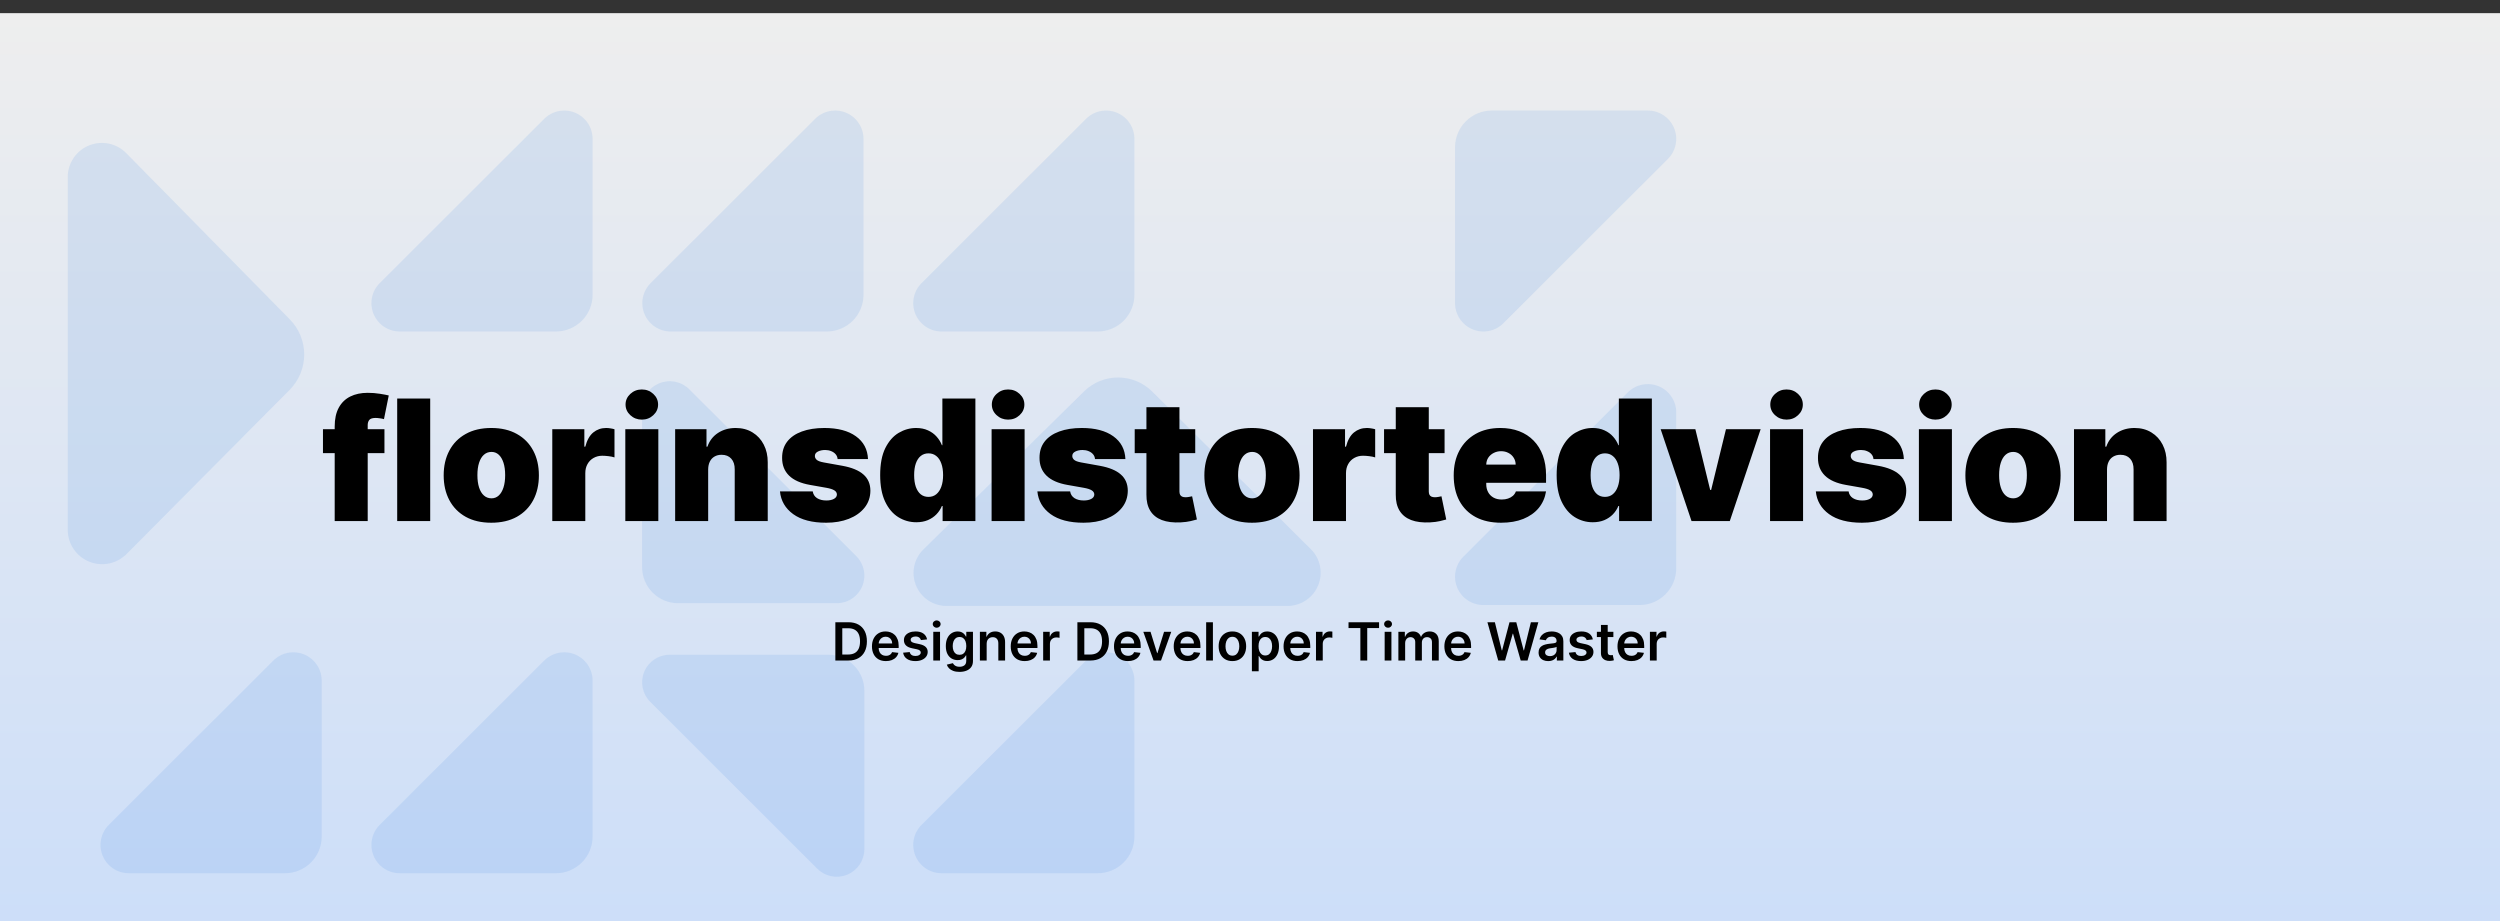 <svg width="950" height="350" viewBox="0 0 950 350" fill="none" xmlns="http://www.w3.org/2000/svg">
<rect x="0" y="0" width="950" height="350" fill="#333333" stroke="none"/>
<g clip-path="url(#clip0_1_210)">
<rect y="5" width="950" height="350" fill="url(#paint0_linear_1_210)"/>
<g clip-path="url(#clip1_1_210)">
<path opacity="0.108" d="M328.46 322.663V262.472C328.46 260.676 328.106 258.898 327.419 257.24C326.732 255.581 325.725 254.073 324.455 252.804C323.185 251.534 321.677 250.527 320.018 249.84C318.359 249.153 316.581 248.799 314.785 248.799H254.491C252.417 248.799 250.39 249.414 248.666 250.566C246.942 251.719 245.598 253.356 244.805 255.272C244.012 257.188 243.805 259.296 244.21 261.329C244.615 263.363 245.614 265.23 247.081 266.696L310.544 330.089C312.012 331.555 313.883 332.554 315.919 332.958C317.955 333.362 320.065 333.153 321.982 332.358C323.899 331.564 325.538 330.219 326.691 328.493C327.844 326.767 328.46 324.739 328.46 322.663Z" fill="#1C71D8"/>
<path opacity="0.108" d="M25.739 67.285V201.319C25.739 203.907 26.508 206.437 27.947 208.587C29.387 210.738 31.433 212.412 33.826 213.399C36.218 214.385 38.85 214.639 41.388 214.128C43.925 213.617 46.253 212.365 48.078 210.529L110.066 148.146C113.601 144.588 115.591 139.78 115.603 134.764C115.615 129.748 113.648 124.93 110.13 121.355L47.967 58.184C46.16 56.348 43.849 55.091 41.325 54.573C38.802 54.055 36.182 54.3 33.798 55.276C31.414 56.252 29.375 57.915 27.94 60.054C26.505 62.192 25.738 64.71 25.739 67.285Z" fill="#1C71D8"/>
<path opacity="0.108" d="M122.247 258.651V317.888C122.246 319.719 121.886 321.532 121.184 323.224C120.483 324.916 119.456 326.453 118.161 327.748C116.865 329.043 115.328 330.07 113.635 330.771C111.943 331.472 110.129 331.832 108.298 331.832H48.96C46.831 331.832 44.749 331.201 42.978 330.018C41.207 328.834 39.827 327.153 39.013 325.185C38.198 323.217 37.986 321.052 38.402 318.964C38.818 316.875 39.845 314.957 41.352 313.452L103.848 251.025C105.356 249.518 107.277 248.493 109.368 248.078C111.459 247.663 113.626 247.877 115.595 248.693C117.564 249.509 119.248 250.891 120.432 252.663C121.616 254.436 122.247 256.519 122.247 258.651Z" fill="#1C71D8"/>
<path opacity="0.108" d="M359.687 230.266H489.226C491.727 230.266 494.171 229.523 496.25 228.132C498.328 226.741 499.947 224.764 500.9 222.452C501.853 220.141 502.099 217.598 501.605 215.146C501.111 212.695 499.9 210.445 498.126 208.682L437.836 148.789C434.397 145.373 429.75 143.451 424.903 143.439C420.055 143.428 415.399 145.328 411.943 148.727L350.891 208.789C349.117 210.535 347.902 212.769 347.401 215.206C346.901 217.644 347.138 220.176 348.081 222.479C349.024 224.782 350.632 226.753 352.698 228.139C354.765 229.526 357.198 230.267 359.687 230.266Z" fill="#1C71D8"/>
<path opacity="0.108" d="M225.191 258.651V317.888C225.191 319.719 224.83 321.532 224.129 323.224C223.428 324.916 222.4 326.453 221.105 327.748C219.81 329.043 218.272 330.07 216.58 330.771C214.888 331.472 213.074 331.832 211.242 331.832H151.905C149.775 331.832 147.693 331.201 145.922 330.018C144.152 328.834 142.772 327.153 141.957 325.185C141.143 323.217 140.93 321.052 141.346 318.964C141.763 316.875 142.789 314.957 144.296 313.452L206.792 251.025C208.301 249.518 210.222 248.493 212.313 248.078C214.403 247.663 216.571 247.877 218.54 248.693C220.509 249.509 222.192 250.891 223.376 252.663C224.56 254.436 225.191 256.519 225.191 258.651Z" fill="#1C71D8"/>
<path opacity="0.108" d="M225.191 52.789V112.025C225.191 113.857 224.83 115.67 224.129 117.362C223.428 119.054 222.4 120.591 221.105 121.886C219.81 123.181 218.272 124.208 216.58 124.909C214.888 125.61 213.074 125.97 211.242 125.97H151.905C149.775 125.97 147.693 125.339 145.922 124.155C144.152 122.972 142.772 121.29 141.957 119.323C141.143 117.355 140.93 115.19 141.346 113.102C141.763 111.013 142.789 109.095 144.296 107.59L206.792 45.163C208.301 43.656 210.222 42.631 212.313 42.216C214.403 41.801 216.571 42.015 218.54 42.831C220.509 43.647 222.192 45.029 223.376 46.801C224.56 48.574 225.191 50.657 225.191 52.789Z" fill="#1C71D8"/>
<path opacity="0.108" d="M328.136 52.789V112.025C328.136 113.857 327.775 115.67 327.074 117.362C326.372 119.054 325.345 120.591 324.05 121.886C322.754 123.181 321.217 124.208 319.524 124.909C317.832 125.61 316.018 125.97 314.187 125.97H254.85C252.72 125.97 250.638 125.339 248.867 124.155C247.096 122.972 245.716 121.29 244.902 119.323C244.087 117.355 243.875 115.19 244.291 113.102C244.707 111.013 245.734 109.095 247.241 107.59L309.737 45.163C311.245 43.656 313.166 42.631 315.257 42.216C317.348 41.801 319.515 42.015 321.484 42.831C323.454 43.647 325.137 45.029 326.321 46.801C327.505 48.574 328.136 50.657 328.136 52.789Z" fill="#1C71D8"/>
<path opacity="0.108" d="M431.08 52.789V112.025C431.08 113.857 430.719 115.67 430.018 117.362C429.317 119.054 428.29 120.591 426.994 121.886C425.699 123.181 424.161 124.208 422.469 124.909C420.777 125.61 418.963 125.97 417.131 125.97H357.794C355.664 125.97 353.582 125.339 351.812 124.155C350.041 122.972 348.661 121.29 347.846 119.323C347.032 117.355 346.819 115.19 347.235 113.102C347.652 111.013 348.678 109.095 350.185 107.59L412.682 45.163C414.19 43.656 416.111 42.631 418.202 42.216C420.293 41.801 422.46 42.015 424.429 42.831C426.398 43.647 428.081 45.029 429.265 46.801C430.449 48.574 431.08 50.657 431.08 52.789Z" fill="#1C71D8"/>
<path opacity="0.108" d="M552.916 115.191V55.954C552.917 54.122 553.278 52.309 553.979 50.617C554.68 48.925 555.707 47.388 557.003 46.093C558.298 44.798 559.835 43.771 561.528 43.07C563.22 42.37 565.034 42.009 566.865 42.009L626.203 42.009C628.332 42.009 630.414 42.64 632.185 43.824C633.956 45.007 635.336 46.689 636.151 48.656C636.965 50.624 637.178 52.789 636.761 54.877C636.345 56.966 635.318 58.884 633.812 60.389L571.315 122.816C569.807 124.323 567.886 125.348 565.795 125.763C563.704 126.178 561.537 125.964 559.568 125.148C557.599 124.332 555.916 122.95 554.731 121.178C553.547 119.406 552.917 117.322 552.916 115.191Z" fill="#1C71D8"/>
<path opacity="0.108" d="M636.969 156.731V215.968C636.969 217.799 636.608 219.613 635.907 221.305C635.206 222.996 634.179 224.534 632.883 225.829C631.588 227.124 630.05 228.151 628.358 228.851C626.666 229.552 624.852 229.913 623.02 229.912H563.683C561.553 229.913 559.471 229.281 557.701 228.098C555.93 226.915 554.55 225.233 553.735 223.265C552.921 221.298 552.708 219.133 553.125 217.044C553.541 214.956 554.567 213.038 556.074 211.533L618.571 149.105C620.079 147.599 622 146.573 624.091 146.158C626.182 145.743 628.349 145.957 630.318 146.773C632.287 147.59 633.97 148.971 635.154 150.744C636.339 152.516 636.969 154.6 636.969 156.731Z" fill="#1C71D8"/>
<path opacity="0.108" d="M244.007 155.353V215.544C244.007 217.34 244.361 219.118 245.048 220.777C245.735 222.436 246.742 223.943 248.012 225.213C249.282 226.482 250.789 227.49 252.449 228.177C254.108 228.864 255.886 229.218 257.682 229.218H317.976C320.05 229.217 322.077 228.602 323.801 227.45C325.525 226.298 326.869 224.66 327.662 222.744C328.455 220.829 328.662 218.721 328.257 216.687C327.852 214.654 326.853 212.786 325.386 211.32L261.923 147.928C260.454 146.461 258.584 145.463 256.548 145.059C254.512 144.655 252.402 144.863 250.485 145.658C248.568 146.453 246.929 147.798 245.776 149.523C244.623 151.249 244.007 153.278 244.007 155.353Z" fill="#1C71D8"/>
<path opacity="0.108" d="M431.08 258.651V317.888C431.08 319.719 430.719 321.532 430.018 323.224C429.317 324.916 428.29 326.453 426.994 327.748C425.699 329.043 424.161 330.07 422.469 330.771C420.777 331.472 418.963 331.832 417.131 331.832H357.794C355.664 331.832 353.582 331.201 351.812 330.018C350.041 328.834 348.661 327.153 347.846 325.185C347.032 323.217 346.819 321.052 347.235 318.964C347.652 316.875 348.678 314.957 350.185 313.452L412.682 251.025C414.19 249.518 416.111 248.493 418.202 248.078C420.293 247.663 422.46 247.877 424.429 248.693C426.398 249.509 428.081 250.891 429.265 252.663C430.449 254.436 431.08 256.519 431.08 258.651Z" fill="#1C71D8"/>
</g>
<path d="M146.091 163.091V172.182H122.727V163.091H146.091ZM127.182 198V162.091C127.182 159.212 127.697 156.826 128.727 154.932C129.758 153.038 131.212 151.621 133.091 150.682C134.97 149.742 137.182 149.273 139.727 149.273C141.318 149.273 142.864 149.394 144.364 149.636C145.879 149.879 147 150.091 147.727 150.273L145.909 159.273C145.455 159.136 144.924 159.03 144.318 158.955C143.712 158.864 143.182 158.818 142.727 158.818C141.545 158.818 140.75 159.068 140.341 159.568C139.932 160.068 139.727 160.727 139.727 161.545V198H127.182ZM163.477 151.455V198H150.932V151.455H163.477ZM186.688 198.636C182.9 198.636 179.657 197.886 176.96 196.386C174.263 194.871 172.195 192.765 170.756 190.068C169.316 187.356 168.597 184.212 168.597 180.636C168.597 177.061 169.316 173.924 170.756 171.227C172.195 168.515 174.263 166.409 176.96 164.909C179.657 163.394 182.9 162.636 186.688 162.636C190.475 162.636 193.718 163.394 196.415 164.909C199.112 166.409 201.18 168.515 202.619 171.227C204.059 173.924 204.778 177.061 204.778 180.636C204.778 184.212 204.059 187.356 202.619 190.068C201.18 192.765 199.112 194.871 196.415 196.386C193.718 197.886 190.475 198.636 186.688 198.636ZM186.778 189.364C187.839 189.364 188.756 189.008 189.528 188.295C190.301 187.583 190.9 186.568 191.324 185.25C191.748 183.932 191.96 182.364 191.96 180.545C191.96 178.712 191.748 177.144 191.324 175.841C190.9 174.523 190.301 173.508 189.528 172.795C188.756 172.083 187.839 171.727 186.778 171.727C185.657 171.727 184.695 172.083 183.892 172.795C183.089 173.508 182.475 174.523 182.051 175.841C181.627 177.144 181.415 178.712 181.415 180.545C181.415 182.364 181.627 183.932 182.051 185.25C182.475 186.568 183.089 187.583 183.892 188.295C184.695 189.008 185.657 189.364 186.778 189.364ZM209.869 198V163.091H222.051V169.727H222.415C223.051 167.273 224.059 165.477 225.438 164.341C226.831 163.205 228.46 162.636 230.324 162.636C230.869 162.636 231.407 162.682 231.938 162.773C232.483 162.848 233.006 162.962 233.506 163.114V173.818C232.884 173.606 232.119 173.447 231.21 173.341C230.301 173.235 229.521 173.182 228.869 173.182C227.642 173.182 226.536 173.462 225.551 174.023C224.581 174.568 223.816 175.341 223.256 176.341C222.695 177.326 222.415 178.485 222.415 179.818V198H209.869ZM237.619 198V163.091H250.165V198H237.619ZM243.892 159.455C242.195 159.455 240.741 158.894 239.528 157.773C238.316 156.652 237.71 155.303 237.71 153.727C237.71 152.152 238.316 150.803 239.528 149.682C240.741 148.561 242.195 148 243.892 148C245.604 148 247.059 148.561 248.256 149.682C249.468 150.803 250.074 152.152 250.074 153.727C250.074 155.303 249.468 156.652 248.256 157.773C247.059 158.894 245.604 159.455 243.892 159.455ZM269.102 178.364V198H256.557V163.091H268.466V169.727H268.83C269.587 167.515 270.92 165.78 272.83 164.523C274.754 163.265 276.996 162.636 279.557 162.636C282.027 162.636 284.17 163.205 285.989 164.341C287.822 165.462 289.239 167.008 290.239 168.977C291.254 170.947 291.754 173.197 291.739 175.727V198H279.193V178.364C279.208 176.636 278.769 175.28 277.875 174.295C276.996 173.311 275.769 172.818 274.193 172.818C273.163 172.818 272.261 173.045 271.489 173.5C270.731 173.939 270.148 174.576 269.739 175.409C269.33 176.227 269.117 177.212 269.102 178.364ZM329.841 174.455H318.295C318.235 173.742 317.985 173.129 317.545 172.614C317.106 172.098 316.538 171.705 315.841 171.432C315.159 171.144 314.402 171 313.568 171C312.492 171 311.568 171.197 310.795 171.591C310.023 171.985 309.644 172.545 309.659 173.273C309.644 173.788 309.864 174.265 310.318 174.705C310.788 175.144 311.689 175.485 313.023 175.727L320.114 177C323.689 177.652 326.348 178.75 328.091 180.295C329.848 181.826 330.735 183.879 330.75 186.455C330.735 188.939 329.992 191.098 328.523 192.932C327.068 194.75 325.076 196.159 322.545 197.159C320.03 198.144 317.159 198.636 313.932 198.636C308.598 198.636 304.424 197.545 301.409 195.364C298.409 193.182 296.735 190.303 296.386 186.727H308.841C309.008 187.833 309.553 188.689 310.477 189.295C311.417 189.886 312.598 190.182 314.023 190.182C315.174 190.182 316.121 189.985 316.864 189.591C317.621 189.197 318.008 188.636 318.023 187.909C318.008 187.242 317.674 186.712 317.023 186.318C316.386 185.924 315.386 185.606 314.023 185.364L307.841 184.273C304.28 183.652 301.614 182.47 299.841 180.727C298.068 178.985 297.189 176.742 297.205 174C297.189 171.576 297.826 169.523 299.114 167.841C300.417 166.144 302.273 164.856 304.682 163.977C307.106 163.083 309.977 162.636 313.295 162.636C318.341 162.636 322.318 163.682 325.227 165.773C328.152 167.864 329.689 170.758 329.841 174.455ZM348.193 198.455C345.708 198.455 343.42 197.803 341.33 196.5C339.254 195.197 337.587 193.22 336.33 190.568C335.087 187.917 334.466 184.576 334.466 180.545C334.466 176.333 335.117 172.909 336.42 170.273C337.739 167.636 339.436 165.705 341.511 164.477C343.602 163.25 345.799 162.636 348.102 162.636C349.83 162.636 351.345 162.939 352.648 163.545C353.951 164.136 355.042 164.932 355.92 165.932C356.799 166.917 357.466 168 357.92 169.182H358.102V151.455H370.648V198H358.193V192.273H357.92C357.436 193.455 356.739 194.515 355.83 195.455C354.936 196.379 353.845 197.114 352.557 197.659C351.284 198.189 349.83 198.455 348.193 198.455ZM352.83 188.818C353.981 188.818 354.966 188.485 355.784 187.818C356.617 187.136 357.254 186.182 357.693 184.955C358.148 183.712 358.375 182.242 358.375 180.545C358.375 178.818 358.148 177.341 357.693 176.114C357.254 174.871 356.617 173.924 355.784 173.273C354.966 172.606 353.981 172.273 352.83 172.273C351.678 172.273 350.693 172.606 349.875 173.273C349.072 173.924 348.451 174.871 348.011 176.114C347.587 177.341 347.375 178.818 347.375 180.545C347.375 182.273 347.587 183.758 348.011 185C348.451 186.227 349.072 187.174 349.875 187.841C350.693 188.492 351.678 188.818 352.83 188.818ZM376.807 198V163.091H389.352V198H376.807ZM383.08 159.455C381.383 159.455 379.928 158.894 378.716 157.773C377.504 156.652 376.898 155.303 376.898 153.727C376.898 152.152 377.504 150.803 378.716 149.682C379.928 148.561 381.383 148 383.08 148C384.792 148 386.246 148.561 387.443 149.682C388.655 150.803 389.261 152.152 389.261 153.727C389.261 155.303 388.655 156.652 387.443 157.773C386.246 158.894 384.792 159.455 383.08 159.455ZM427.653 174.455H416.108C416.047 173.742 415.797 173.129 415.358 172.614C414.919 172.098 414.35 171.705 413.653 171.432C412.972 171.144 412.214 171 411.381 171C410.305 171 409.381 171.197 408.608 171.591C407.835 171.985 407.456 172.545 407.472 173.273C407.456 173.788 407.676 174.265 408.131 174.705C408.6 175.144 409.502 175.485 410.835 175.727L417.926 177C421.502 177.652 424.161 178.75 425.903 180.295C427.661 181.826 428.547 183.879 428.562 186.455C428.547 188.939 427.805 191.098 426.335 192.932C424.881 194.75 422.888 196.159 420.358 197.159C417.843 198.144 414.972 198.636 411.744 198.636C406.411 198.636 402.237 197.545 399.222 195.364C396.222 193.182 394.547 190.303 394.199 186.727H406.653C406.82 187.833 407.366 188.689 408.29 189.295C409.229 189.886 410.411 190.182 411.835 190.182C412.987 190.182 413.934 189.985 414.676 189.591C415.434 189.197 415.82 188.636 415.835 187.909C415.82 187.242 415.487 186.712 414.835 186.318C414.199 185.924 413.199 185.606 411.835 185.364L405.653 184.273C402.093 183.652 399.426 182.47 397.653 180.727C395.881 178.985 395.002 176.742 395.017 174C395.002 171.576 395.638 169.523 396.926 167.841C398.229 166.144 400.085 164.856 402.494 163.977C404.919 163.083 407.79 162.636 411.108 162.636C416.153 162.636 420.131 163.682 423.04 165.773C425.964 167.864 427.502 170.758 427.653 174.455ZM454.188 163.091V172.182H431.188V163.091H454.188ZM435.642 154.727H448.188V186.773C448.188 187.258 448.271 187.667 448.438 188C448.604 188.318 448.862 188.561 449.21 188.727C449.559 188.879 450.006 188.955 450.551 188.955C450.93 188.955 451.369 188.909 451.869 188.818C452.384 188.727 452.763 188.652 453.006 188.591L454.824 197.409C454.263 197.576 453.46 197.78 452.415 198.023C451.384 198.265 450.157 198.424 448.733 198.5C445.854 198.652 443.438 198.356 441.483 197.614C439.528 196.856 438.059 195.667 437.074 194.045C436.089 192.424 435.612 190.394 435.642 187.955V154.727ZM475.75 198.636C471.962 198.636 468.72 197.886 466.023 196.386C463.326 194.871 461.258 192.765 459.818 190.068C458.379 187.356 457.659 184.212 457.659 180.636C457.659 177.061 458.379 173.924 459.818 171.227C461.258 168.515 463.326 166.409 466.023 164.909C468.72 163.394 471.962 162.636 475.75 162.636C479.538 162.636 482.78 163.394 485.477 164.909C488.174 166.409 490.242 168.515 491.682 171.227C493.121 173.924 493.841 177.061 493.841 180.636C493.841 184.212 493.121 187.356 491.682 190.068C490.242 192.765 488.174 194.871 485.477 196.386C482.78 197.886 479.538 198.636 475.75 198.636ZM475.841 189.364C476.902 189.364 477.818 189.008 478.591 188.295C479.364 187.583 479.962 186.568 480.386 185.25C480.811 183.932 481.023 182.364 481.023 180.545C481.023 178.712 480.811 177.144 480.386 175.841C479.962 174.523 479.364 173.508 478.591 172.795C477.818 172.083 476.902 171.727 475.841 171.727C474.72 171.727 473.758 172.083 472.955 172.795C472.152 173.508 471.538 174.523 471.114 175.841C470.689 177.144 470.477 178.712 470.477 180.545C470.477 182.364 470.689 183.932 471.114 185.25C471.538 186.568 472.152 187.583 472.955 188.295C473.758 189.008 474.72 189.364 475.841 189.364ZM498.932 198V163.091H511.114V169.727H511.477C512.114 167.273 513.121 165.477 514.5 164.341C515.894 163.205 517.523 162.636 519.386 162.636C519.932 162.636 520.47 162.682 521 162.773C521.545 162.848 522.068 162.962 522.568 163.114V173.818C521.947 173.606 521.182 173.447 520.273 173.341C519.364 173.235 518.583 173.182 517.932 173.182C516.705 173.182 515.598 173.462 514.614 174.023C513.644 174.568 512.879 175.341 512.318 176.341C511.758 177.326 511.477 178.485 511.477 179.818V198H498.932ZM548.938 163.091V172.182H525.938V163.091H548.938ZM530.392 154.727H542.938V186.773C542.938 187.258 543.021 187.667 543.188 188C543.354 188.318 543.612 188.561 543.96 188.727C544.309 188.879 544.756 188.955 545.301 188.955C545.68 188.955 546.119 188.909 546.619 188.818C547.134 188.727 547.513 188.652 547.756 188.591L549.574 197.409C549.013 197.576 548.21 197.78 547.165 198.023C546.134 198.265 544.907 198.424 543.483 198.5C540.604 198.652 538.188 198.356 536.233 197.614C534.278 196.856 532.809 195.667 531.824 194.045C530.839 192.424 530.362 190.394 530.392 187.955V154.727ZM570.409 198.636C566.682 198.636 563.47 197.924 560.773 196.5C558.091 195.061 556.023 193 554.568 190.318C553.129 187.621 552.409 184.394 552.409 180.636C552.409 177.03 553.136 173.879 554.591 171.182C556.045 168.485 558.098 166.386 560.75 164.886C563.402 163.386 566.53 162.636 570.136 162.636C572.773 162.636 575.159 163.045 577.295 163.864C579.432 164.682 581.258 165.871 582.773 167.432C584.288 168.977 585.455 170.856 586.273 173.068C587.091 175.28 587.5 177.773 587.5 180.545V183.455H556.318V176.545H575.955C575.939 175.545 575.682 174.667 575.182 173.909C574.697 173.136 574.038 172.538 573.205 172.114C572.386 171.674 571.455 171.455 570.409 171.455C569.394 171.455 568.462 171.674 567.614 172.114C566.765 172.538 566.083 173.129 565.568 173.886C565.068 174.644 564.803 175.53 564.773 176.545V184C564.773 185.121 565.008 186.121 565.477 187C565.947 187.879 566.621 188.568 567.5 189.068C568.379 189.568 569.439 189.818 570.682 189.818C571.545 189.818 572.333 189.697 573.045 189.455C573.773 189.212 574.394 188.864 574.909 188.409C575.424 187.939 575.803 187.379 576.045 186.727H587.5C587.106 189.152 586.174 191.258 584.705 193.045C583.235 194.818 581.288 196.197 578.864 197.182C576.455 198.152 573.636 198.636 570.409 198.636ZM605.256 198.455C602.771 198.455 600.483 197.803 598.392 196.5C596.316 195.197 594.65 193.22 593.392 190.568C592.15 187.917 591.528 184.576 591.528 180.545C591.528 176.333 592.18 172.909 593.483 170.273C594.801 167.636 596.498 165.705 598.574 164.477C600.665 163.25 602.862 162.636 605.165 162.636C606.892 162.636 608.407 162.939 609.71 163.545C611.013 164.136 612.104 164.932 612.983 165.932C613.862 166.917 614.528 168 614.983 169.182H615.165V151.455H627.71V198H615.256V192.273H614.983C614.498 193.455 613.801 194.515 612.892 195.455C611.998 196.379 610.907 197.114 609.619 197.659C608.347 198.189 606.892 198.455 605.256 198.455ZM609.892 188.818C611.044 188.818 612.028 188.485 612.847 187.818C613.68 187.136 614.316 186.182 614.756 184.955C615.21 183.712 615.438 182.242 615.438 180.545C615.438 178.818 615.21 177.341 614.756 176.114C614.316 174.871 613.68 173.924 612.847 173.273C612.028 172.606 611.044 172.273 609.892 172.273C608.741 172.273 607.756 172.606 606.938 173.273C606.134 173.924 605.513 174.871 605.074 176.114C604.65 177.341 604.438 178.818 604.438 180.545C604.438 182.273 604.65 183.758 605.074 185C605.513 186.227 606.134 187.174 606.938 187.841C607.756 188.492 608.741 188.818 609.892 188.818ZM669.051 163.091L657.324 198H642.778L631.051 163.091H644.233L649.869 186.182H650.233L655.869 163.091H669.051ZM672.619 198V163.091H685.165V198H672.619ZM678.892 159.455C677.195 159.455 675.741 158.894 674.528 157.773C673.316 156.652 672.71 155.303 672.71 153.727C672.71 152.152 673.316 150.803 674.528 149.682C675.741 148.561 677.195 148 678.892 148C680.604 148 682.059 148.561 683.256 149.682C684.468 150.803 685.074 152.152 685.074 153.727C685.074 155.303 684.468 156.652 683.256 157.773C682.059 158.894 680.604 159.455 678.892 159.455ZM723.466 174.455H711.92C711.86 173.742 711.61 173.129 711.17 172.614C710.731 172.098 710.163 171.705 709.466 171.432C708.784 171.144 708.027 171 707.193 171C706.117 171 705.193 171.197 704.42 171.591C703.648 171.985 703.269 172.545 703.284 173.273C703.269 173.788 703.489 174.265 703.943 174.705C704.413 175.144 705.314 175.485 706.648 175.727L713.739 177C717.314 177.652 719.973 178.75 721.716 180.295C723.473 181.826 724.36 183.879 724.375 186.455C724.36 188.939 723.617 191.098 722.148 192.932C720.693 194.75 718.701 196.159 716.17 197.159C713.655 198.144 710.784 198.636 707.557 198.636C702.223 198.636 698.049 197.545 695.034 195.364C692.034 193.182 690.36 190.303 690.011 186.727H702.466C702.633 187.833 703.178 188.689 704.102 189.295C705.042 189.886 706.223 190.182 707.648 190.182C708.799 190.182 709.746 189.985 710.489 189.591C711.246 189.197 711.633 188.636 711.648 187.909C711.633 187.242 711.299 186.712 710.648 186.318C710.011 185.924 709.011 185.606 707.648 185.364L701.466 184.273C697.905 183.652 695.239 182.47 693.466 180.727C691.693 178.985 690.814 176.742 690.83 174C690.814 171.576 691.451 169.523 692.739 167.841C694.042 166.144 695.898 164.856 698.307 163.977C700.731 163.083 703.602 162.636 706.92 162.636C711.966 162.636 715.943 163.682 718.852 165.773C721.777 167.864 723.314 170.758 723.466 174.455ZM729.182 198V163.091H741.727V198H729.182ZM735.455 159.455C733.758 159.455 732.303 158.894 731.091 157.773C729.879 156.652 729.273 155.303 729.273 153.727C729.273 152.152 729.879 150.803 731.091 149.682C732.303 148.561 733.758 148 735.455 148C737.167 148 738.621 148.561 739.818 149.682C741.03 150.803 741.636 152.152 741.636 153.727C741.636 155.303 741.03 156.652 739.818 157.773C738.621 158.894 737.167 159.455 735.455 159.455ZM764.938 198.636C761.15 198.636 757.907 197.886 755.21 196.386C752.513 194.871 750.445 192.765 749.006 190.068C747.566 187.356 746.847 184.212 746.847 180.636C746.847 177.061 747.566 173.924 749.006 171.227C750.445 168.515 752.513 166.409 755.21 164.909C757.907 163.394 761.15 162.636 764.938 162.636C768.725 162.636 771.968 163.394 774.665 164.909C777.362 166.409 779.43 168.515 780.869 171.227C782.309 173.924 783.028 177.061 783.028 180.636C783.028 184.212 782.309 187.356 780.869 190.068C779.43 192.765 777.362 194.871 774.665 196.386C771.968 197.886 768.725 198.636 764.938 198.636ZM765.028 189.364C766.089 189.364 767.006 189.008 767.778 188.295C768.551 187.583 769.15 186.568 769.574 185.25C769.998 183.932 770.21 182.364 770.21 180.545C770.21 178.712 769.998 177.144 769.574 175.841C769.15 174.523 768.551 173.508 767.778 172.795C767.006 172.083 766.089 171.727 765.028 171.727C763.907 171.727 762.945 172.083 762.142 172.795C761.339 173.508 760.725 174.523 760.301 175.841C759.877 177.144 759.665 178.712 759.665 180.545C759.665 182.364 759.877 183.932 760.301 185.25C760.725 186.568 761.339 187.583 762.142 188.295C762.945 189.008 763.907 189.364 765.028 189.364ZM800.665 178.364V198H788.119V163.091H800.028V169.727H800.392C801.15 167.515 802.483 165.78 804.392 164.523C806.316 163.265 808.559 162.636 811.119 162.636C813.589 162.636 815.733 163.205 817.551 164.341C819.384 165.462 820.801 167.008 821.801 168.977C822.816 170.947 823.316 173.197 823.301 175.727V198H810.756V178.364C810.771 176.636 810.331 175.28 809.438 174.295C808.559 173.311 807.331 172.818 805.756 172.818C804.725 172.818 803.824 173.045 803.051 173.5C802.294 173.939 801.71 174.576 801.301 175.409C800.892 176.227 800.68 177.212 800.665 178.364Z" fill="black"/>
<path d="M322.364 251H317.435V236.455H322.463C323.907 236.455 325.148 236.746 326.185 237.328C327.226 237.906 328.027 238.737 328.585 239.821C329.144 240.905 329.423 242.203 329.423 243.713C329.423 245.228 329.142 246.53 328.578 247.619C328.019 248.708 327.212 249.544 326.156 250.126C325.105 250.709 323.841 251 322.364 251ZM320.07 248.72H322.236C323.249 248.72 324.094 248.536 324.771 248.166C325.448 247.792 325.957 247.236 326.298 246.497C326.639 245.754 326.81 244.826 326.81 243.713C326.81 242.6 326.639 241.677 326.298 240.943C325.957 240.205 325.453 239.653 324.786 239.288C324.123 238.919 323.299 238.734 322.314 238.734H320.07V248.72ZM336.643 251.213C335.549 251.213 334.604 250.986 333.809 250.531C333.018 250.072 332.41 249.423 331.984 248.585C331.558 247.742 331.344 246.75 331.344 245.609C331.344 244.487 331.558 243.502 331.984 242.655C332.415 241.803 333.016 241.14 333.788 240.666C334.559 240.188 335.466 239.949 336.508 239.949C337.18 239.949 337.815 240.058 338.411 240.276C339.013 240.489 339.543 240.82 340.002 241.27C340.466 241.72 340.831 242.293 341.096 242.989C341.361 243.68 341.494 244.504 341.494 245.46V246.249H332.552V244.516H339.029C339.024 244.023 338.918 243.585 338.71 243.202C338.501 242.813 338.21 242.508 337.836 242.286C337.467 242.063 337.036 241.952 336.543 241.952C336.018 241.952 335.556 242.08 335.158 242.335C334.761 242.586 334.451 242.918 334.228 243.33C334.01 243.737 333.899 244.184 333.894 244.672V246.185C333.894 246.819 334.01 247.364 334.242 247.818C334.474 248.268 334.799 248.614 335.215 248.855C335.632 249.092 336.12 249.21 336.678 249.21C337.052 249.21 337.391 249.158 337.694 249.054C337.997 248.945 338.26 248.786 338.482 248.578C338.705 248.37 338.873 248.112 338.987 247.804L341.387 248.074C341.236 248.708 340.947 249.262 340.521 249.736C340.099 250.205 339.559 250.569 338.901 250.83C338.243 251.085 337.49 251.213 336.643 251.213ZM352.291 242.974L349.947 243.23C349.881 242.993 349.765 242.771 349.599 242.562C349.438 242.354 349.22 242.186 348.946 242.058C348.671 241.93 348.335 241.866 347.937 241.866C347.402 241.866 346.952 241.982 346.588 242.214C346.228 242.446 346.05 242.747 346.055 243.116C346.05 243.434 346.166 243.692 346.403 243.891C346.645 244.089 347.042 244.253 347.596 244.381L349.457 244.778C350.489 245.001 351.256 245.354 351.758 245.837C352.265 246.32 352.52 246.952 352.525 247.733C352.52 248.42 352.319 249.026 351.922 249.551C351.529 250.072 350.982 250.479 350.281 250.773C349.58 251.066 348.775 251.213 347.866 251.213C346.531 251.213 345.456 250.934 344.642 250.375C343.827 249.812 343.342 249.028 343.186 248.024L345.693 247.783C345.806 248.275 346.048 248.647 346.417 248.898C346.787 249.149 347.267 249.274 347.859 249.274C348.47 249.274 348.96 249.149 349.329 248.898C349.703 248.647 349.89 248.337 349.89 247.967C349.89 247.655 349.77 247.397 349.528 247.193C349.291 246.99 348.922 246.833 348.42 246.724L346.559 246.334C345.513 246.116 344.739 245.749 344.237 245.233C343.735 244.712 343.486 244.054 343.491 243.259C343.486 242.586 343.669 242.004 344.038 241.511C344.412 241.014 344.931 240.631 345.593 240.361C346.261 240.086 347.03 239.949 347.902 239.949C349.18 239.949 350.186 240.221 350.92 240.766C351.659 241.31 352.116 242.046 352.291 242.974ZM354.645 251V240.091H357.216V251H354.645ZM355.938 238.543C355.531 238.543 355.18 238.408 354.887 238.138C354.593 237.863 354.446 237.534 354.446 237.151C354.446 236.762 354.593 236.433 354.887 236.163C355.18 235.889 355.531 235.751 355.938 235.751C356.35 235.751 356.7 235.889 356.989 236.163C357.283 236.433 357.429 236.762 357.429 237.151C357.429 237.534 357.283 237.863 356.989 238.138C356.7 238.408 356.35 238.543 355.938 238.543ZM364.604 255.318C363.681 255.318 362.888 255.193 362.225 254.942C361.562 254.696 361.03 254.364 360.627 253.947C360.225 253.531 359.945 253.069 359.789 252.562L362.104 252.001C362.209 252.214 362.36 252.425 362.559 252.634C362.758 252.847 363.025 253.022 363.362 253.159C363.702 253.301 364.131 253.372 364.647 253.372C365.376 253.372 365.98 253.195 366.458 252.839C366.936 252.489 367.175 251.911 367.175 251.107V249.04H367.048C366.915 249.305 366.721 249.577 366.465 249.857C366.214 250.136 365.88 250.37 365.464 250.56C365.052 250.749 364.533 250.844 363.908 250.844C363.07 250.844 362.31 250.647 361.629 250.254C360.951 249.857 360.412 249.265 360.009 248.479C359.612 247.688 359.413 246.698 359.413 245.51C359.413 244.312 359.612 243.301 360.009 242.477C360.412 241.649 360.954 241.021 361.636 240.595C362.317 240.164 363.077 239.949 363.915 239.949C364.555 239.949 365.08 240.058 365.492 240.276C365.909 240.489 366.24 240.747 366.487 241.05C366.733 241.348 366.92 241.63 367.048 241.895H367.19V240.091H369.725V251.178C369.725 252.11 369.503 252.882 369.058 253.493C368.612 254.104 368.004 254.561 367.232 254.864C366.46 255.167 365.585 255.318 364.604 255.318ZM364.626 248.827C365.17 248.827 365.634 248.694 366.018 248.429C366.401 248.164 366.692 247.783 366.891 247.286C367.09 246.788 367.19 246.192 367.19 245.496C367.19 244.809 367.09 244.208 366.891 243.692C366.697 243.176 366.408 242.776 366.025 242.491C365.646 242.203 365.18 242.058 364.626 242.058C364.053 242.058 363.575 242.207 363.191 242.506C362.808 242.804 362.519 243.214 362.325 243.734C362.13 244.25 362.033 244.838 362.033 245.496C362.033 246.163 362.13 246.748 362.325 247.25C362.523 247.747 362.815 248.135 363.198 248.415C363.586 248.689 364.062 248.827 364.626 248.827ZM374.931 244.608V251H372.36V240.091H374.817V241.945H374.945C375.196 241.334 375.596 240.848 376.146 240.489C376.7 240.129 377.384 239.949 378.198 239.949C378.951 239.949 379.607 240.11 380.165 240.432C380.729 240.754 381.165 241.22 381.472 241.831C381.785 242.442 381.939 243.183 381.934 244.054V251H379.363V244.452C379.363 243.723 379.174 243.152 378.795 242.74C378.421 242.328 377.902 242.122 377.239 242.122C376.79 242.122 376.389 242.222 376.039 242.42C375.693 242.615 375.421 242.896 375.222 243.266C375.028 243.635 374.931 244.082 374.931 244.608ZM389.377 251.213C388.283 251.213 387.339 250.986 386.543 250.531C385.753 250.072 385.144 249.423 384.718 248.585C384.292 247.742 384.079 246.75 384.079 245.609C384.079 244.487 384.292 243.502 384.718 242.655C385.149 241.803 385.75 241.14 386.522 240.666C387.294 240.188 388.201 239.949 389.242 239.949C389.915 239.949 390.549 240.058 391.146 240.276C391.747 240.489 392.277 240.82 392.737 241.27C393.201 241.72 393.565 242.293 393.83 242.989C394.095 243.68 394.228 244.504 394.228 245.46V246.249H385.286V244.516H391.763C391.759 244.023 391.652 243.585 391.444 243.202C391.236 242.813 390.944 242.508 390.57 242.286C390.201 242.063 389.77 241.952 389.278 241.952C388.752 241.952 388.29 242.08 387.893 242.335C387.495 242.586 387.185 242.918 386.962 243.33C386.745 243.737 386.633 244.184 386.629 244.672V246.185C386.629 246.819 386.745 247.364 386.977 247.818C387.209 248.268 387.533 248.614 387.95 248.855C388.366 249.092 388.854 249.21 389.413 249.21C389.787 249.21 390.125 249.158 390.428 249.054C390.731 248.945 390.994 248.786 391.217 248.578C391.439 248.37 391.607 248.112 391.721 247.804L394.121 248.074C393.97 248.708 393.681 249.262 393.255 249.736C392.834 250.205 392.294 250.569 391.636 250.83C390.978 251.085 390.225 251.213 389.377 251.213ZM396.403 251V240.091H398.896V241.909H399.01C399.208 241.279 399.549 240.794 400.032 240.453C400.52 240.107 401.076 239.935 401.701 239.935C401.843 239.935 402.002 239.942 402.177 239.956C402.357 239.965 402.506 239.982 402.625 240.006V242.371C402.516 242.333 402.343 242.3 402.106 242.271C401.874 242.238 401.649 242.222 401.431 242.222C400.963 242.222 400.541 242.323 400.167 242.527C399.798 242.726 399.507 243.003 399.294 243.358C399.081 243.713 398.974 244.123 398.974 244.587V251H396.403ZM414.336 251H409.407V236.455H414.436C415.88 236.455 417.12 236.746 418.157 237.328C419.199 237.906 419.999 238.737 420.558 239.821C421.117 240.905 421.396 242.203 421.396 243.713C421.396 245.228 421.114 246.53 420.551 247.619C419.992 248.708 419.185 249.544 418.129 250.126C417.078 250.709 415.814 251 414.336 251ZM412.042 248.72H414.208C415.222 248.72 416.067 248.536 416.744 248.166C417.421 247.792 417.93 247.236 418.271 246.497C418.612 245.754 418.782 244.826 418.782 243.713C418.782 242.6 418.612 241.677 418.271 240.943C417.93 240.205 417.426 239.653 416.758 239.288C416.095 238.919 415.271 238.734 414.287 238.734H412.042V248.72ZM428.615 251.213C427.522 251.213 426.577 250.986 425.782 250.531C424.991 250.072 424.382 249.423 423.956 248.585C423.53 247.742 423.317 246.75 423.317 245.609C423.317 244.487 423.53 243.502 423.956 242.655C424.387 241.803 424.989 241.14 425.76 240.666C426.532 240.188 427.439 239.949 428.48 239.949C429.153 239.949 429.787 240.058 430.384 240.276C430.985 240.489 431.516 240.82 431.975 241.27C432.439 241.72 432.803 242.293 433.069 242.989C433.334 243.68 433.466 244.504 433.466 245.46V246.249H424.525V244.516H431.002C430.997 244.023 430.891 243.585 430.682 243.202C430.474 242.813 430.183 242.508 429.809 242.286C429.439 242.063 429.008 241.952 428.516 241.952C427.99 241.952 427.529 242.08 427.131 242.335C426.733 242.586 426.423 242.918 426.201 243.33C425.983 243.737 425.872 244.184 425.867 244.672V246.185C425.867 246.819 425.983 247.364 426.215 247.818C426.447 248.268 426.771 248.614 427.188 248.855C427.605 249.092 428.092 249.21 428.651 249.21C429.025 249.21 429.364 249.158 429.667 249.054C429.97 248.945 430.232 248.786 430.455 248.578C430.677 248.37 430.846 248.112 430.959 247.804L433.36 248.074C433.208 248.708 432.919 249.262 432.493 249.736C432.072 250.205 431.532 250.569 430.874 250.83C430.216 251.085 429.463 251.213 428.615 251.213ZM445.073 240.091L441.188 251H438.347L434.462 240.091H437.204L439.711 248.195H439.825L442.339 240.091H445.073ZM451.311 251.213C450.217 251.213 449.272 250.986 448.477 250.531C447.686 250.072 447.078 249.423 446.652 248.585C446.225 247.742 446.012 246.75 446.012 245.609C446.012 244.487 446.225 243.502 446.652 242.655C447.083 241.803 447.684 241.14 448.456 240.666C449.227 240.188 450.134 239.949 451.176 239.949C451.848 239.949 452.483 240.058 453.079 240.276C453.681 240.489 454.211 240.82 454.67 241.27C455.134 241.72 455.499 242.293 455.764 242.989C456.029 243.68 456.162 244.504 456.162 245.46V246.249H447.22V244.516H453.697C453.692 244.023 453.586 243.585 453.377 243.202C453.169 242.813 452.878 242.508 452.504 242.286C452.135 242.063 451.704 241.952 451.211 241.952C450.686 241.952 450.224 242.08 449.826 242.335C449.429 242.586 449.118 242.918 448.896 243.33C448.678 243.737 448.567 244.184 448.562 244.672V246.185C448.562 246.819 448.678 247.364 448.91 247.818C449.142 248.268 449.467 248.614 449.883 248.855C450.3 249.092 450.788 249.21 451.346 249.21C451.72 249.21 452.059 249.158 452.362 249.054C452.665 248.945 452.928 248.786 453.15 248.578C453.373 248.37 453.541 248.112 453.654 247.804L456.055 248.074C455.904 248.708 455.615 249.262 455.189 249.736C454.767 250.205 454.227 250.569 453.569 250.83C452.911 251.085 452.158 251.213 451.311 251.213ZM460.908 236.455V251H458.337V236.455H460.908ZM468.31 251.213C467.245 251.213 466.321 250.979 465.54 250.51C464.759 250.041 464.153 249.385 463.722 248.543C463.296 247.7 463.083 246.715 463.083 245.588C463.083 244.461 463.296 243.474 463.722 242.626C464.153 241.779 464.759 241.121 465.54 240.652C466.321 240.183 467.245 239.949 468.31 239.949C469.375 239.949 470.299 240.183 471.08 240.652C471.861 241.121 472.465 241.779 472.891 242.626C473.322 243.474 473.537 244.461 473.537 245.588C473.537 246.715 473.322 247.7 472.891 248.543C472.465 249.385 471.861 250.041 471.08 250.51C470.299 250.979 469.375 251.213 468.31 251.213ZM468.324 249.153C468.902 249.153 469.385 248.995 469.773 248.678C470.161 248.356 470.45 247.925 470.64 247.385C470.834 246.845 470.931 246.244 470.931 245.581C470.931 244.913 470.834 244.31 470.64 243.77C470.45 243.225 470.161 242.792 469.773 242.47C469.385 242.148 468.902 241.987 468.324 241.987C467.732 241.987 467.24 242.148 466.847 242.47C466.459 242.792 466.167 243.225 465.973 243.77C465.784 244.31 465.689 244.913 465.689 245.581C465.689 246.244 465.784 246.845 465.973 247.385C466.167 247.925 466.459 248.356 466.847 248.678C467.24 248.995 467.732 249.153 468.324 249.153ZM475.719 255.091V240.091H478.248V241.895H478.397C478.53 241.63 478.717 241.348 478.958 241.05C479.2 240.747 479.526 240.489 479.938 240.276C480.35 240.058 480.876 239.949 481.515 239.949C482.358 239.949 483.118 240.164 483.795 240.595C484.477 241.021 485.016 241.653 485.414 242.491C485.817 243.325 486.018 244.348 486.018 245.56C486.018 246.758 485.821 247.776 485.428 248.614C485.035 249.452 484.5 250.091 483.823 250.531C483.146 250.972 482.379 251.192 481.522 251.192C480.897 251.192 480.379 251.088 479.967 250.879C479.555 250.671 479.223 250.42 478.972 250.126C478.726 249.828 478.534 249.546 478.397 249.281H478.29V255.091H475.719ZM478.241 245.545C478.241 246.251 478.34 246.869 478.539 247.399C478.743 247.929 479.034 248.344 479.413 248.642C479.796 248.936 480.26 249.082 480.805 249.082C481.373 249.082 481.849 248.931 482.232 248.628C482.616 248.32 482.905 247.901 483.099 247.371C483.298 246.836 483.397 246.227 483.397 245.545C483.397 244.868 483.3 244.267 483.106 243.741C482.912 243.216 482.623 242.804 482.239 242.506C481.856 242.207 481.378 242.058 480.805 242.058C480.255 242.058 479.789 242.203 479.406 242.491C479.022 242.78 478.731 243.185 478.532 243.706C478.338 244.227 478.241 244.84 478.241 245.545ZM493.049 251.213C491.955 251.213 491.011 250.986 490.215 250.531C489.424 250.072 488.816 249.423 488.39 248.585C487.964 247.742 487.751 246.75 487.751 245.609C487.751 244.487 487.964 243.502 488.39 242.655C488.821 241.803 489.422 241.14 490.194 240.666C490.966 240.188 491.872 239.949 492.914 239.949C493.586 239.949 494.221 240.058 494.817 240.276C495.419 240.489 495.949 240.82 496.408 241.27C496.872 241.72 497.237 242.293 497.502 242.989C497.767 243.68 497.9 244.504 497.9 245.46V246.249H488.958V244.516H495.435C495.431 244.023 495.324 243.585 495.116 243.202C494.907 242.813 494.616 242.508 494.242 242.286C493.873 242.063 493.442 241.952 492.95 241.952C492.424 241.952 491.962 242.08 491.565 242.335C491.167 242.586 490.857 242.918 490.634 243.33C490.416 243.737 490.305 244.184 490.3 244.672V246.185C490.3 246.819 490.416 247.364 490.648 247.818C490.88 248.268 491.205 248.614 491.621 248.855C492.038 249.092 492.526 249.21 493.085 249.21C493.459 249.21 493.797 249.158 494.1 249.054C494.403 248.945 494.666 248.786 494.888 248.578C495.111 248.37 495.279 248.112 495.393 247.804L497.793 248.074C497.642 248.708 497.353 249.262 496.927 249.736C496.505 250.205 495.966 250.569 495.308 250.83C494.649 251.085 493.897 251.213 493.049 251.213ZM500.075 251V240.091H502.568V241.909H502.681C502.88 241.279 503.221 240.794 503.704 240.453C504.192 240.107 504.748 239.935 505.373 239.935C505.515 239.935 505.674 239.942 505.849 239.956C506.029 239.965 506.178 239.982 506.297 240.006V242.371C506.188 242.333 506.015 242.3 505.778 242.271C505.546 242.238 505.321 242.222 505.103 242.222C504.635 242.222 504.213 242.323 503.839 242.527C503.47 242.726 503.179 243.003 502.966 243.358C502.752 243.713 502.646 244.123 502.646 244.587V251H500.075ZM512.44 238.663V236.455H524.045V238.663H519.549V251H516.936V238.663H512.44ZM526.169 251V240.091H528.74V251H526.169ZM527.461 238.543C527.054 238.543 526.704 238.408 526.41 238.138C526.117 237.863 525.97 237.534 525.97 237.151C525.97 236.762 526.117 236.433 526.41 236.163C526.704 235.889 527.054 235.751 527.461 235.751C527.873 235.751 528.224 235.889 528.512 236.163C528.806 236.433 528.953 236.762 528.953 237.151C528.953 237.534 528.806 237.863 528.512 238.138C528.224 238.408 527.873 238.543 527.461 238.543ZM531.384 251V240.091H533.841V241.945H533.969C534.196 241.32 534.572 240.832 535.098 240.482C535.624 240.126 536.251 239.949 536.98 239.949C537.719 239.949 538.341 240.129 538.848 240.489C539.359 240.844 539.719 241.329 539.928 241.945H540.041C540.283 241.339 540.69 240.856 541.263 240.496C541.84 240.131 542.525 239.949 543.315 239.949C544.319 239.949 545.138 240.266 545.773 240.901C546.407 241.535 546.724 242.461 546.724 243.678V251H544.146V244.075C544.146 243.398 543.966 242.903 543.607 242.591C543.247 242.274 542.806 242.115 542.286 242.115C541.665 242.115 541.18 242.309 540.83 242.697C540.484 243.081 540.311 243.58 540.311 244.196V251H537.79V243.969C537.79 243.405 537.619 242.955 537.278 242.619C536.942 242.283 536.502 242.115 535.957 242.115C535.588 242.115 535.252 242.21 534.949 242.399C534.646 242.584 534.404 242.847 534.224 243.188C534.045 243.524 533.955 243.917 533.955 244.366V251H531.384ZM554.162 251.213C553.069 251.213 552.124 250.986 551.328 250.531C550.538 250.072 549.929 249.423 549.503 248.585C549.077 247.742 548.864 246.75 548.864 245.609C548.864 244.487 549.077 243.502 549.503 242.655C549.934 241.803 550.535 241.14 551.307 240.666C552.079 240.188 552.986 239.949 554.027 239.949C554.7 239.949 555.334 240.058 555.931 240.276C556.532 240.489 557.062 240.82 557.522 241.27C557.986 241.72 558.35 242.293 558.615 242.989C558.881 243.68 559.013 244.504 559.013 245.46V246.249H550.071V244.516H556.549C556.544 244.023 556.437 243.585 556.229 243.202C556.021 242.813 555.73 242.508 555.355 242.286C554.986 242.063 554.555 241.952 554.063 241.952C553.537 241.952 553.076 242.08 552.678 242.335C552.28 242.586 551.97 242.918 551.748 243.33C551.53 243.737 551.418 244.184 551.414 244.672V246.185C551.414 246.819 551.53 247.364 551.762 247.818C551.994 248.268 552.318 248.614 552.735 248.855C553.151 249.092 553.639 249.21 554.198 249.21C554.572 249.21 554.91 249.158 555.213 249.054C555.516 248.945 555.779 248.786 556.002 248.578C556.224 248.37 556.392 248.112 556.506 247.804L558.907 248.074C558.755 248.708 558.466 249.262 558.04 249.736C557.619 250.205 557.079 250.569 556.421 250.83C555.763 251.085 555.01 251.213 554.162 251.213ZM569.324 251L565.219 236.455H568.053L570.673 247.143H570.808L573.607 236.455H576.185L578.99 247.151H579.118L581.739 236.455H584.572L580.467 251H577.868L574.956 240.794H574.842L571.923 251H569.324ZM588.312 251.22C587.621 251.22 586.998 251.097 586.444 250.851C585.895 250.6 585.459 250.231 585.137 249.743C584.82 249.255 584.661 248.654 584.661 247.939C584.661 247.323 584.775 246.814 585.002 246.412C585.229 246.009 585.54 245.688 585.933 245.446C586.326 245.205 586.768 245.022 587.261 244.899C587.758 244.771 588.272 244.679 588.802 244.622C589.441 244.556 589.96 244.497 590.357 244.445C590.755 244.388 591.044 244.303 591.224 244.189C591.408 244.071 591.501 243.888 591.501 243.642V243.599C591.501 243.064 591.342 242.65 591.025 242.357C590.708 242.063 590.251 241.916 589.654 241.916C589.024 241.916 588.525 242.054 588.156 242.328C587.791 242.603 587.545 242.927 587.417 243.301L585.016 242.96C585.206 242.297 585.518 241.743 585.954 241.298C586.389 240.848 586.922 240.512 587.552 240.29C588.182 240.062 588.878 239.949 589.64 239.949C590.165 239.949 590.689 240.01 591.21 240.134C591.73 240.257 592.206 240.46 592.637 240.744C593.068 241.024 593.414 241.405 593.674 241.888C593.939 242.371 594.072 242.974 594.072 243.699V251H591.6V249.501H591.515C591.359 249.804 591.138 250.089 590.854 250.354C590.575 250.614 590.222 250.825 589.796 250.986C589.375 251.142 588.88 251.22 588.312 251.22ZM588.979 249.331C589.496 249.331 589.943 249.229 590.322 249.026C590.701 248.817 590.992 248.543 591.195 248.202C591.404 247.861 591.508 247.489 591.508 247.087V245.801C591.427 245.867 591.29 245.929 591.096 245.986C590.906 246.043 590.693 246.092 590.457 246.135C590.22 246.178 589.986 246.215 589.754 246.249C589.522 246.282 589.32 246.31 589.15 246.334C588.766 246.386 588.423 246.471 588.12 246.589C587.817 246.708 587.578 246.874 587.403 247.087C587.228 247.295 587.14 247.565 587.14 247.896C587.14 248.37 587.313 248.727 587.658 248.969C588.004 249.21 588.444 249.331 588.979 249.331ZM605.279 242.974L602.935 243.23C602.869 242.993 602.753 242.771 602.587 242.562C602.426 242.354 602.209 242.186 601.934 242.058C601.659 241.93 601.323 241.866 600.925 241.866C600.39 241.866 599.941 241.982 599.576 242.214C599.216 242.446 599.039 242.747 599.043 243.116C599.039 243.434 599.155 243.692 599.391 243.891C599.633 244.089 600.031 244.253 600.585 244.381L602.445 244.778C603.478 245.001 604.245 245.354 604.746 245.837C605.253 246.32 605.509 246.952 605.513 247.733C605.509 248.42 605.308 249.026 604.91 249.551C604.517 250.072 603.97 250.479 603.269 250.773C602.568 251.066 601.763 251.213 600.854 251.213C599.519 251.213 598.444 250.934 597.63 250.375C596.816 249.812 596.33 249.028 596.174 248.024L598.681 247.783C598.795 248.275 599.036 248.647 599.406 248.898C599.775 249.149 600.255 249.274 600.847 249.274C601.458 249.274 601.948 249.149 602.317 248.898C602.692 248.647 602.879 248.337 602.879 247.967C602.879 247.655 602.758 247.397 602.516 247.193C602.28 246.99 601.91 246.833 601.408 246.724L599.548 246.334C598.501 246.116 597.727 245.749 597.225 245.233C596.723 244.712 596.475 244.054 596.479 243.259C596.475 242.586 596.657 242.004 597.026 241.511C597.4 241.014 597.919 240.631 598.582 240.361C599.249 240.086 600.019 239.949 600.89 239.949C602.168 239.949 603.174 240.221 603.908 240.766C604.647 241.31 605.104 242.046 605.279 242.974ZM613.081 240.091V242.08H606.81V240.091H613.081ZM608.358 237.477H610.929V247.719C610.929 248.064 610.981 248.33 611.085 248.514C611.194 248.694 611.336 248.817 611.511 248.884C611.687 248.95 611.881 248.983 612.094 248.983C612.255 248.983 612.402 248.971 612.534 248.947C612.671 248.924 612.776 248.902 612.847 248.884L613.28 250.893C613.143 250.941 612.946 250.993 612.69 251.05C612.439 251.107 612.132 251.14 611.767 251.149C611.123 251.168 610.543 251.071 610.027 250.858C609.511 250.64 609.101 250.304 608.798 249.849C608.5 249.395 608.353 248.827 608.358 248.145V237.477ZM619.944 251.213C618.85 251.213 617.905 250.986 617.11 250.531C616.319 250.072 615.711 249.423 615.284 248.585C614.858 247.742 614.645 246.75 614.645 245.609C614.645 244.487 614.858 243.502 615.284 242.655C615.715 241.803 616.317 241.14 617.088 240.666C617.86 240.188 618.767 239.949 619.809 239.949C620.481 239.949 621.115 240.058 621.712 240.276C622.313 240.489 622.844 240.82 623.303 241.27C623.767 241.72 624.132 242.293 624.397 242.989C624.662 243.68 624.794 244.504 624.794 245.46V246.249H615.853V244.516H622.33C622.325 244.023 622.219 243.585 622.01 243.202C621.802 242.813 621.511 242.508 621.137 242.286C620.767 242.063 620.337 241.952 619.844 241.952C619.319 241.952 618.857 242.08 618.459 242.335C618.061 242.586 617.751 242.918 617.529 243.33C617.311 243.737 617.2 244.184 617.195 244.672V246.185C617.195 246.819 617.311 247.364 617.543 247.818C617.775 248.268 618.099 248.614 618.516 248.855C618.933 249.092 619.42 249.21 619.979 249.21C620.353 249.21 620.692 249.158 620.995 249.054C621.298 248.945 621.56 248.786 621.783 248.578C622.006 248.37 622.174 248.112 622.287 247.804L624.688 248.074C624.536 248.708 624.248 249.262 623.821 249.736C623.4 250.205 622.86 250.569 622.202 250.83C621.544 251.085 620.791 251.213 619.944 251.213ZM626.969 251V240.091H629.462V241.909H629.576C629.775 241.279 630.116 240.794 630.599 240.453C631.086 240.107 631.643 239.935 632.268 239.935C632.41 239.935 632.568 239.942 632.744 239.956C632.924 239.965 633.073 239.982 633.191 240.006V242.371C633.082 242.333 632.909 242.3 632.673 242.271C632.441 242.238 632.216 242.222 631.998 242.222C631.529 242.222 631.108 242.323 630.734 242.527C630.364 242.726 630.073 243.003 629.86 243.358C629.647 243.713 629.54 244.123 629.54 244.587V251H626.969Z" fill="black"/>
</g>
<defs>
<linearGradient id="paint0_linear_1_210" x1="475" y1="5" x2="475" y2="355" gradientUnits="userSpaceOnUse">
<stop stop-color="#EEEEEE"/>
<stop offset="1" stop-color="#CCDEF9"/>
</linearGradient>
<clipPath id="clip0_1_210">
<rect width="950" height="350" fill="white"/>
</clipPath>
<clipPath id="clip1_1_210">
<rect width="673" height="323" fill="white" transform="translate(0 34)"/>
</clipPath>
</defs>
</svg>

